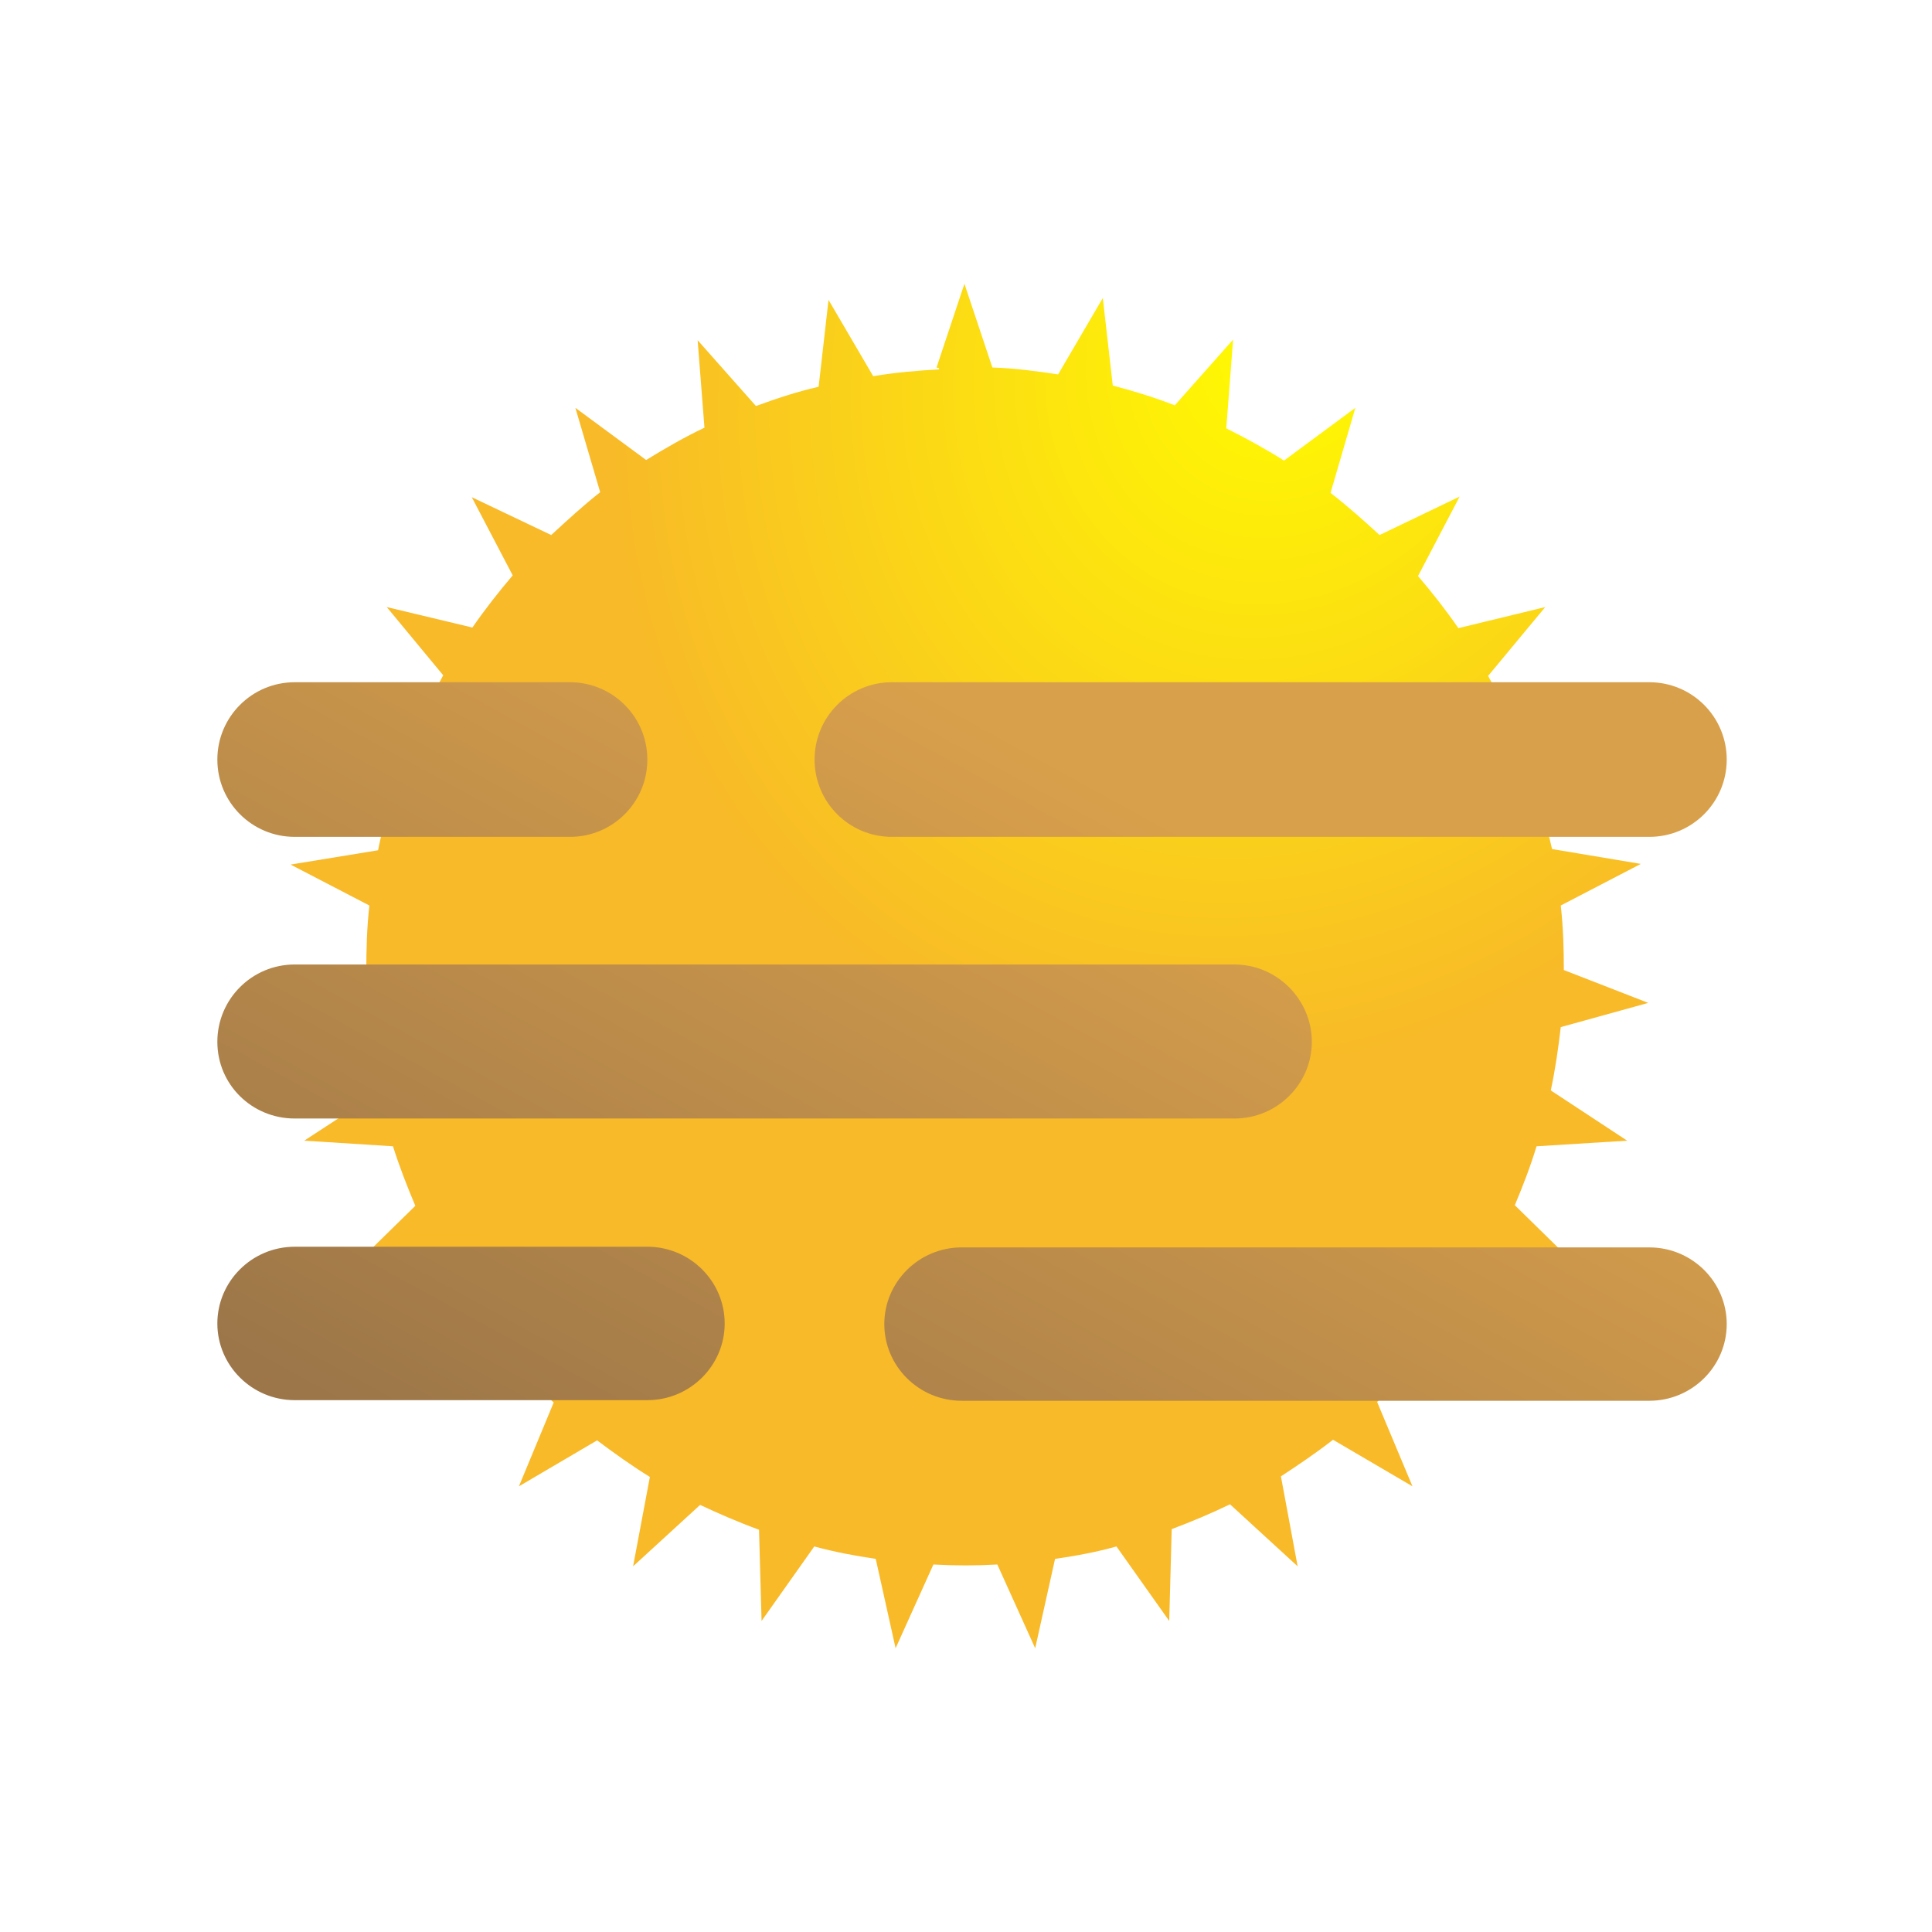 <svg width="32" height="32" viewBox="0 0 32 32" fill="none" xmlns="http://www.w3.org/2000/svg">
<path d="M15.512 6.087L15.974 4.7L16.437 6.087C16.807 6.098 17.177 6.149 17.526 6.201L18.266 4.936L18.431 6.386C18.78 6.478 19.119 6.581 19.458 6.714L20.424 5.625L20.311 7.095C20.64 7.259 20.959 7.434 21.267 7.629L22.449 6.755L22.038 8.164C22.315 8.379 22.583 8.616 22.85 8.862L24.176 8.225L23.487 9.541C23.723 9.818 23.95 10.106 24.155 10.404L25.594 10.055L24.648 11.195C24.823 11.514 24.988 11.832 25.121 12.161L26.611 12.12L25.44 13.045C25.543 13.384 25.625 13.713 25.707 14.063L27.177 14.309L25.851 14.998C25.892 15.358 25.902 15.717 25.902 16.067L27.3 16.611L25.851 17.012C25.81 17.372 25.758 17.721 25.686 18.061L26.951 18.893L25.45 18.986C25.347 19.325 25.224 19.643 25.09 19.962L26.169 21.02L24.679 20.825C24.505 21.134 24.32 21.432 24.114 21.719L24.957 22.983L23.528 22.47C23.302 22.737 23.066 22.983 22.809 23.22L23.395 24.618L22.079 23.847C21.802 24.063 21.514 24.258 21.216 24.453L21.493 25.943L20.373 24.916C20.054 25.07 19.736 25.203 19.407 25.327L19.366 26.848L18.492 25.614C18.163 25.707 17.824 25.769 17.475 25.82L17.146 27.3L16.519 25.913C16.169 25.933 15.82 25.933 15.46 25.913L14.834 27.3L14.505 25.82C14.165 25.769 13.826 25.707 13.487 25.614L12.614 26.848L12.572 25.337C12.233 25.214 11.904 25.07 11.596 24.926L10.486 25.943L10.764 24.463C10.466 24.279 10.178 24.073 9.89 23.857L8.595 24.618L9.171 23.23C8.914 22.994 8.677 22.737 8.451 22.47L7.043 22.973L7.865 21.73C7.66 21.442 7.465 21.134 7.3 20.815L5.82 21.01L6.879 19.972C6.745 19.654 6.612 19.314 6.509 18.986L5.039 18.893L6.283 18.081C6.211 17.721 6.149 17.362 6.118 17.012L4.7 16.622L6.067 16.087C6.067 15.728 6.077 15.358 6.118 14.998L4.813 14.32L6.262 14.083C6.334 13.724 6.427 13.384 6.529 13.045L5.389 12.131L6.858 12.172C7.002 11.832 7.167 11.504 7.341 11.185L6.406 10.055L7.824 10.394C8.03 10.096 8.256 9.808 8.492 9.53L7.814 8.235L9.13 8.862C9.397 8.616 9.664 8.369 9.941 8.153L9.53 6.755L10.702 7.619C11.021 7.424 11.339 7.239 11.668 7.084L11.555 5.635L12.521 6.725C12.86 6.601 13.199 6.488 13.559 6.406L13.723 4.967L14.463 6.231C14.823 6.17 15.183 6.139 15.553 6.118V6.098L15.512 6.087Z" fill="url(#paint0_radial_387_2186)"/>
<g filter="url(#filter0_d_387_2186)">
<path d="M4.781 13.961H9.341C10.049 13.961 10.622 13.389 10.622 12.681C10.622 11.973 10.049 11.4 9.341 11.4H4.781C4.073 11.4 3.5 11.973 3.5 12.681C3.5 13.389 4.073 13.961 4.781 13.961ZM14.672 13.961L27.219 13.961C27.927 13.961 28.5 13.389 28.5 12.681C28.5 11.973 27.927 11.4 27.219 11.4L14.672 11.4C13.964 11.4 13.392 11.973 13.392 12.681C13.392 13.389 13.964 13.961 14.672 13.961ZM27.219 20.761H15.828C15.12 20.761 14.547 21.333 14.547 22.031C14.547 22.729 15.12 23.301 15.828 23.301H27.219C27.927 23.301 28.5 22.729 28.5 22.031C28.5 21.333 27.927 20.761 27.219 20.761ZM4.781 18.626H20.347C21.055 18.626 21.628 18.053 21.628 17.356C21.628 16.658 21.055 16.075 20.347 16.075H4.781C4.073 16.075 3.5 16.648 3.5 17.356C3.5 18.064 4.073 18.626 4.781 18.626ZM10.622 20.75H4.781C4.073 20.75 3.5 21.323 3.5 22.021C3.5 22.718 4.073 23.291 4.781 23.291H10.622C11.33 23.291 11.903 22.718 11.903 22.021C11.903 21.323 11.33 20.75 10.622 20.75Z" fill="url(#paint1_linear_387_2186)"/>
</g>
<defs>
<filter id="filter0_d_387_2186" x="3.2" y="10.9" width="25.8" height="12.701" filterUnits="userSpaceOnUse" color-interpolation-filters="sRGB">
<feFlood flood-opacity="0" result="BackgroundImageFix"/>
<feColorMatrix in="SourceAlpha" type="matrix" values="0 0 0 0 0 0 0 0 0 0 0 0 0 0 0 0 0 0 127 0" result="hardAlpha"/>
<feOffset dx="0.1" dy="-0.1"/>
<feGaussianBlur stdDeviation="0.2"/>
<feComposite in2="hardAlpha" operator="out"/>
<feColorMatrix type="matrix" values="0 0 0 0 0 0 0 0 0 0 0 0 0 0 0 0 0 0 0.05 0"/>
<feBlend mode="normal" in2="BackgroundImageFix" result="effect1_dropShadow_387_2186"/>
<feBlend mode="normal" in="SourceGraphic" in2="effect1_dropShadow_387_2186" result="shape"/>
</filter>
<radialGradient id="paint0_radial_387_2186" cx="0" cy="0" r="1" gradientUnits="userSpaceOnUse" gradientTransform="translate(21.168 5.774) rotate(115.02) scale(21.593 18.838)">
<stop stop-color="#FFFC00"/>
<stop offset="0.57" stop-color="#F8BA28"/>
</radialGradient>
<linearGradient id="paint1_linear_387_2186" x1="9.747" y1="25.717" x2="17.036" y2="12.441" gradientUnits="userSpaceOnUse">
<stop stop-color="#9C7649"/>
<stop offset="1" stop-color="#D9A04B"/>
</linearGradient>
</defs>
</svg>
